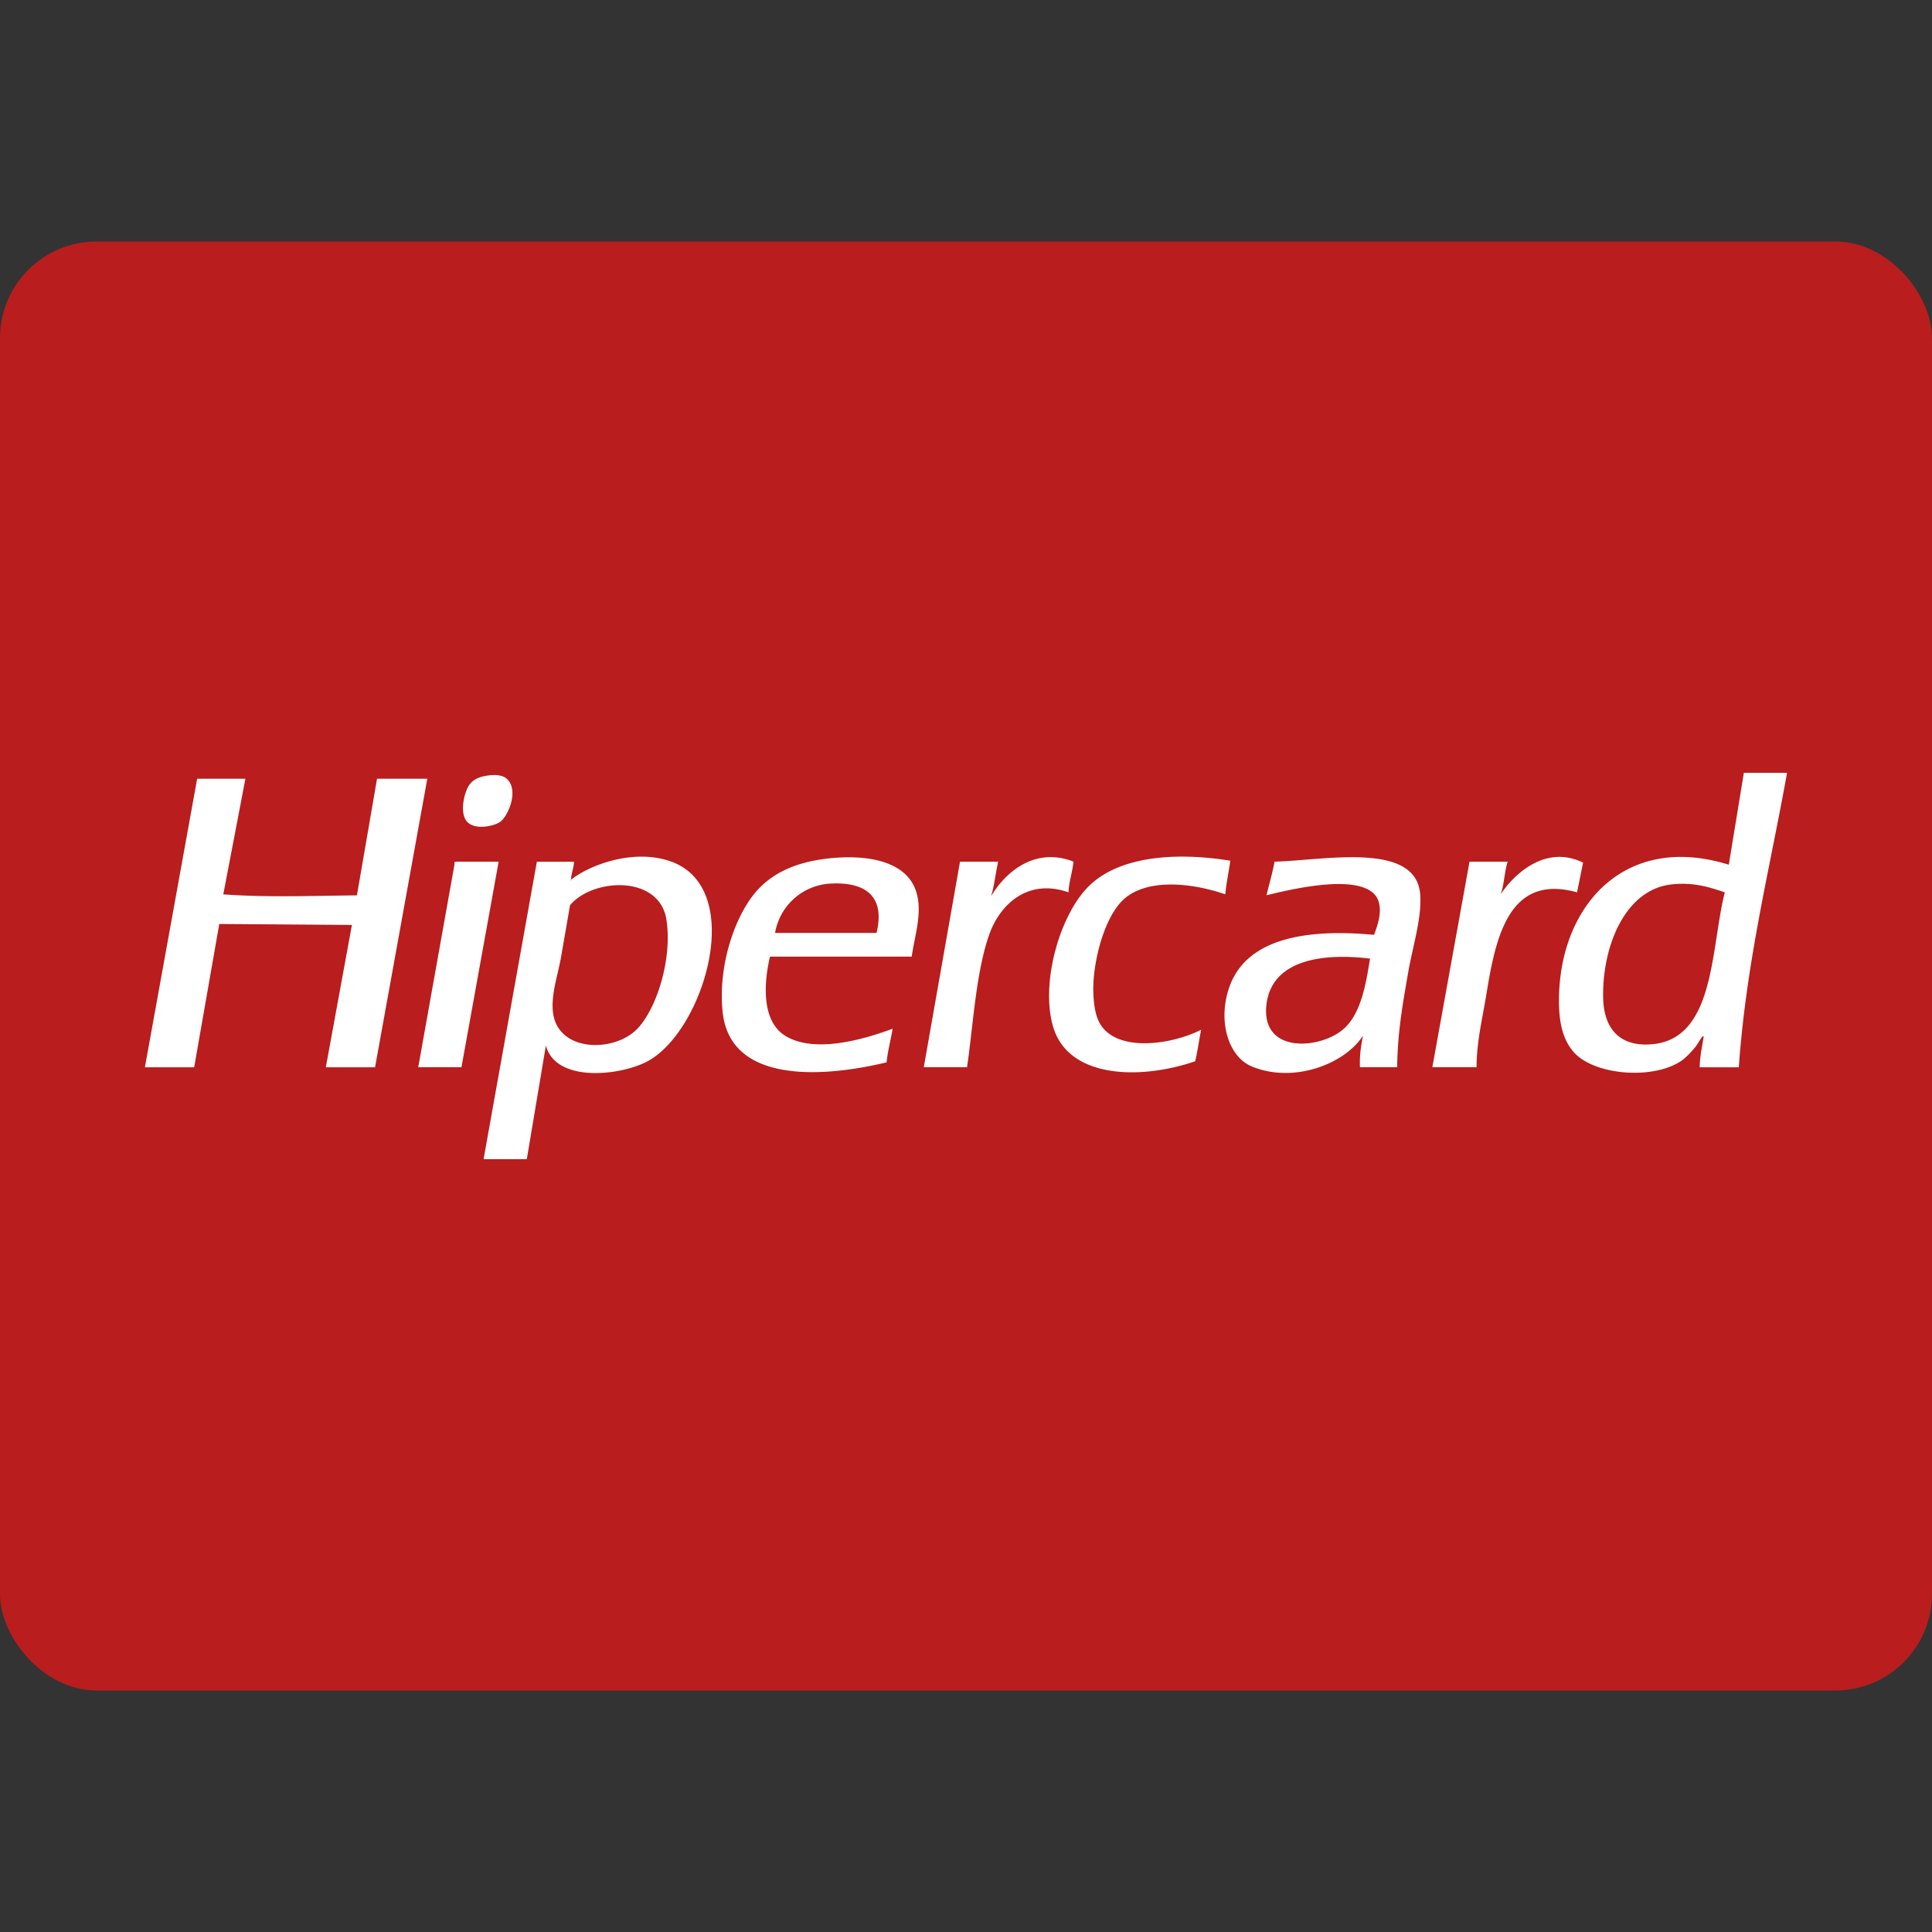 <svg xmlns="http://www.w3.org/2000/svg" width="40" height="40" fill-rule="evenodd" xmlns:v="https://vecta.io/nano"><rect width="100%" height="100%" fill="#333333" stroke="none"/><rect width="40" height="30" fill="#b91d1d" rx="2" y="5"/><path d="M27.845 21.279c-.462.444-1.756.57-1.623-.491.11-.881 1.085-1.069 2.143-.941-.079.482-.17 1.094-.52 1.432zm-1.457-3.439c-.044.244-.112.464-.166.696.528-.13 2.172-.53 2.33.164.053.23-.038.475-.104.655-1.487-.139-2.699.104-3.017 1.145-.214.698.024 1.384.478 1.576.876.369 1.941-.054 2.31-.634-.038.2-.074.403-.062.654h.77c.008-.725.115-1.312.228-1.964.097-.556.279-1.106.25-1.596-.066-1.123-1.958-.726-3.017-.696zm7.72 3.786c-.603.012-.902-.354-.916-.962-.024-1.064.45-2.247 1.415-2.353.449-.05.774.053 1.103.164-.302 1.195-.193 3.12-1.602 3.15zM36.105 16l-.312 1.903c-2.195-.683-3.54.904-3.516 2.864.004.38.07.755.312 1.023.415.462 1.605.573 2.205.184.117-.075.235-.211.313-.306.057-.072.15-.259.166-.205-.032.208-.079.4-.083.634H36c.157-2.206.64-4.09.999-6.097h-.895zm-22.91 5.3c-.478.498-1.655.49-1.747-.349-.04-.365.098-.747.166-1.125l.188-1.084c.471-.566 1.857-.635 1.997.307.122.817-.207 1.837-.603 2.25zm.708-3.459c-.757-.28-1.68.055-2.08.372.001.014-.01.016-.021.017l.02-.017v-.003c.007-.137.056-.232.063-.369h-.77L10.012 24h.895l.395-2.353c.205.775 1.539.627 2.102.327 1.162-.617 2.058-3.557.5-4.133zm4.245 1.474h-2.101a1.23 1.23 0 0 1 1.185-1.023c.645-.025 1.107.232.916 1.023zm-.853-1.555c-.647.049-1.193.232-1.581.634-.477.493-.863 1.584-.75 2.578.162 1.417 1.957 1.366 3.392 1.023.025-.249.086-.462.125-.696-.591.218-1.618.522-2.226.144-.46-.286-.462-1.009-.313-1.637h2.934c.062-.446.237-.931.084-1.371-.203-.58-.928-.731-1.665-.675zm-7.865.08c-.025.004-.023.033-.021.062l-.75 4.194h.895l.77-4.256H9.43zm23.346.02c-.79-.388-1.45.264-1.706.656.073-.201.077-.47.145-.676h-.79l-.77 4.256h.915c.006-.564.119-.981.208-1.534.192-1.181.473-2.477 1.873-2.087l.125-.614zm-10.05 3.234c-.083-.21-.104-.556-.083-.819.046-.591.265-1.31.603-1.637.467-.45 1.388-.375 2.122-.122.023-.244.073-.461.104-.696-1.205-.193-2.348-.073-2.954.552-.594.613-.983 2.02-.708 2.906.322 1.036 1.765 1.092 2.934.695.052-.208.08-.44.125-.654-.639.326-1.86.496-2.143-.225zm-.5-3.254c-.793-.315-1.417.218-1.706.717.066-.222.093-.482.146-.717h-.79l-.75 4.256h.895c.125-.83.18-1.948.458-2.741.222-.635.804-1.175 1.643-.88.012-.234.08-.413.104-.635zm-14.42-1.717l-.416 2.414c-.927.01-1.873.045-2.767-.02l.458-2.394h-.999L3 22.097h1.02l.52-2.967 2.746.02-.54 2.947h1.019l1.082-5.974h-1.04zm2.54.9c.178-.12.407-.671.145-.9-.083-.073-.222-.094-.416-.063-.18.03-.284.09-.354.184-.113.152-.217.608-.042.778s.553.077.666 0z" fill="#fff" fill-rule="nonzero"/></svg>